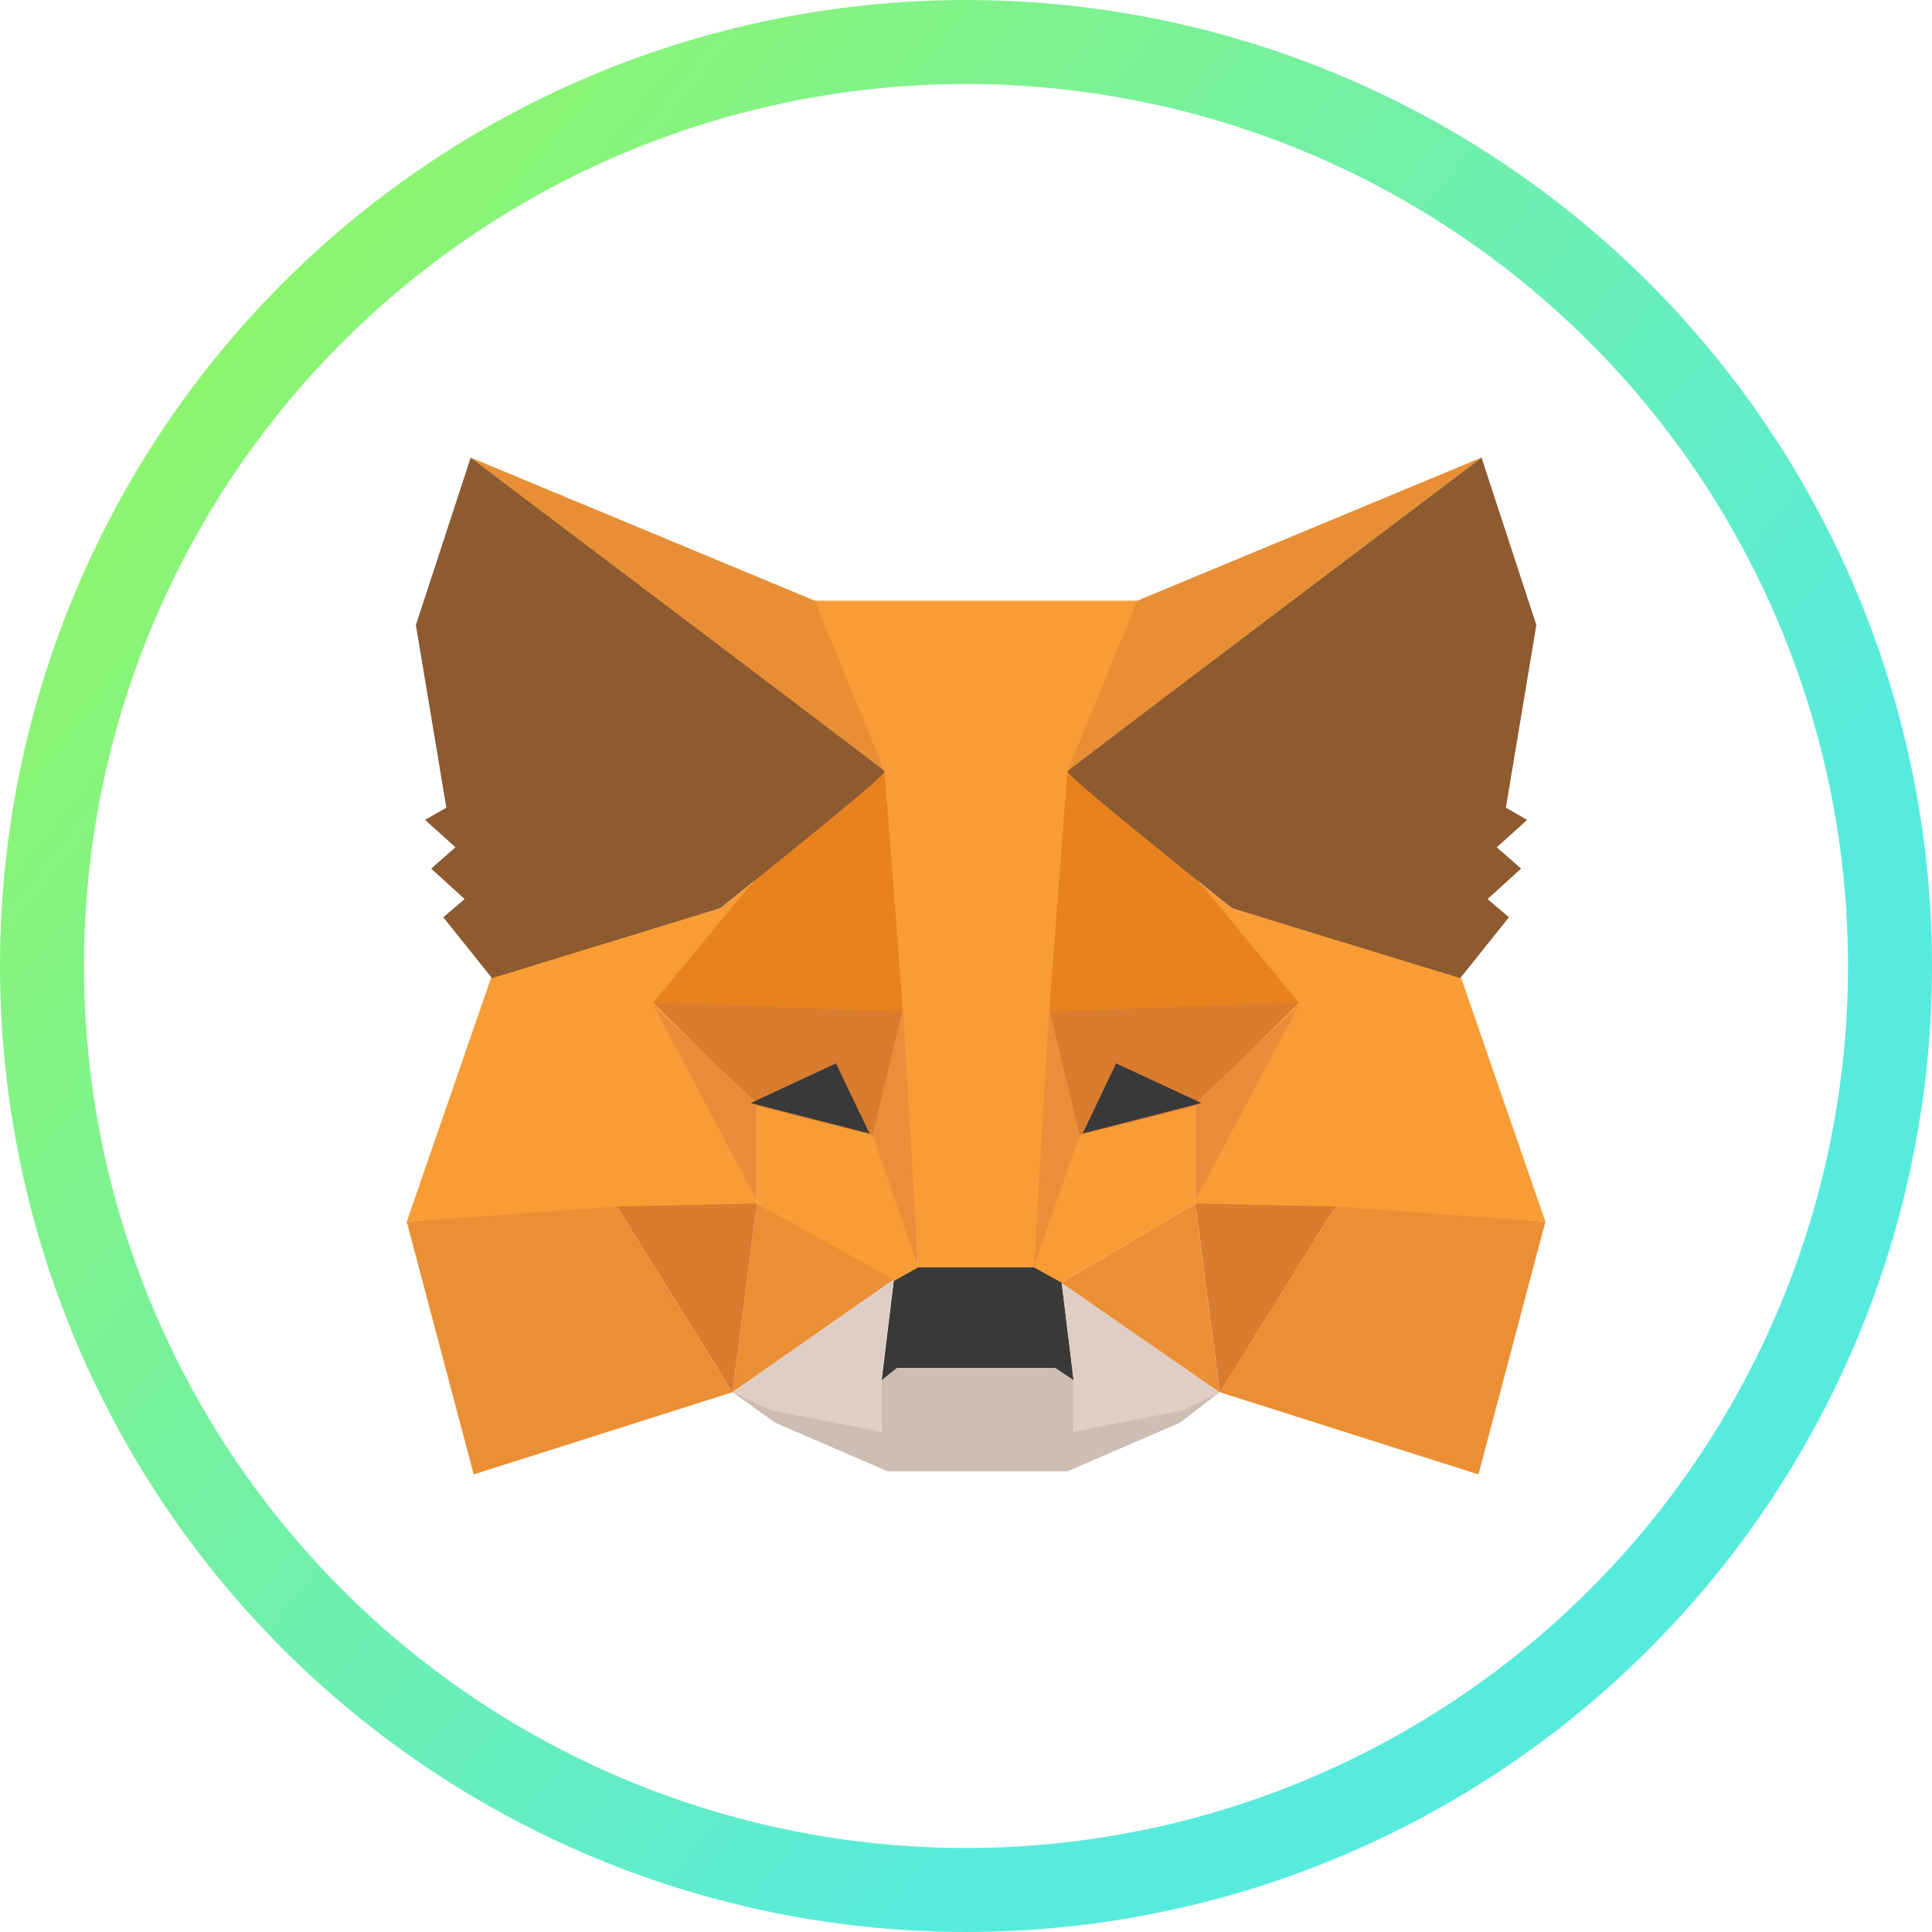 <svg width="38" height="38" viewBox="0 0 38 38" fill="none" xmlns="http://www.w3.org/2000/svg">
<path fill-rule="evenodd" clip-rule="evenodd" d="M14.406 27.383L17.34 28.162V27.144L17.579 26.904H19.256V28.102V28.94H17.46L15.244 27.982L14.406 27.383Z" fill="#CDBDB2"/>
<path fill-rule="evenodd" clip-rule="evenodd" d="M23.987 27.383L21.113 28.162V27.144L20.873 26.904H19.197V28.102V28.94H20.993L23.209 27.982L23.987 27.383Z" fill="#CDBDB2"/>
<path fill-rule="evenodd" clip-rule="evenodd" d="M17.582 25.168L17.342 27.144L17.642 26.904H20.755L21.115 27.144L20.875 25.168L20.396 24.868L18.001 24.928L17.582 25.168Z" fill="#393939"/>
<path fill-rule="evenodd" clip-rule="evenodd" d="M15.964 11.815L17.401 15.168L18.06 24.928H20.395L21.114 15.168L22.431 11.815H15.964Z" fill="#F89C35"/>
<path fill-rule="evenodd" clip-rule="evenodd" d="M9.677 19.18L8 24.03L12.192 23.791H14.886V21.695L14.766 17.384L14.168 17.863L9.677 19.18Z" fill="#F89D35"/>
<path fill-rule="evenodd" clip-rule="evenodd" d="M12.85 19.719L17.76 19.838L17.221 22.354L14.886 21.755L12.85 19.719Z" fill="#D87C30"/>
<path fill-rule="evenodd" clip-rule="evenodd" d="M12.85 19.778L14.886 21.694V23.61L12.85 19.778Z" fill="#EA8D3A"/>
<path fill-rule="evenodd" clip-rule="evenodd" d="M14.886 21.755L17.281 22.354L18.059 24.929L17.52 25.228L14.886 23.671V21.755Z" fill="#F89D35"/>
<path fill-rule="evenodd" clip-rule="evenodd" d="M14.885 23.671L14.406 27.384L17.579 25.168L14.885 23.671Z" fill="#EB8F35"/>
<path fill-rule="evenodd" clip-rule="evenodd" d="M17.76 19.838L18.06 24.928L17.162 22.323L17.76 19.838Z" fill="#EA8E3A"/>
<path fill-rule="evenodd" clip-rule="evenodd" d="M12.132 23.731L14.886 23.671L14.407 27.384L12.132 23.731Z" fill="#D87C30"/>
<path fill-rule="evenodd" clip-rule="evenodd" d="M9.317 29L14.407 27.383L12.132 23.73L8 24.03L9.317 29Z" fill="#EB8F35"/>
<path fill-rule="evenodd" clip-rule="evenodd" d="M17.401 15.168L14.826 17.323L12.85 19.718L17.76 19.898L17.401 15.168Z" fill="#E8821E"/>
<path fill-rule="evenodd" clip-rule="evenodd" d="M14.406 27.383L17.579 25.168L17.34 27.084V28.162L15.184 27.742L14.406 27.383Z" fill="#DFCEC3"/>
<path fill-rule="evenodd" clip-rule="evenodd" d="M23.987 27.383L20.873 25.168L21.113 27.084V28.162L23.269 27.742L23.987 27.383Z" fill="#DFCEC3"/>
<path fill-rule="evenodd" clip-rule="evenodd" d="M16.443 20.916L17.102 22.294L14.766 21.695L16.443 20.916Z" fill="#393939"/>
<path fill-rule="evenodd" clip-rule="evenodd" d="M9.258 9L17.401 15.168L16.024 11.814L9.258 9Z" fill="#E88F35"/>
<path fill-rule="evenodd" clip-rule="evenodd" d="M9.258 9L8.18 12.293L8.779 15.886L8.36 16.126L8.959 16.665L8.48 17.084L9.138 17.683L8.719 18.042L9.677 19.239L14.168 17.862C16.364 16.106 17.442 15.208 17.402 15.168C17.362 15.128 14.647 13.072 9.258 9Z" fill="#8E5A30"/>
<path fill-rule="evenodd" clip-rule="evenodd" d="M28.72 19.18L30.396 24.03L26.205 23.791H23.51V21.695L23.63 17.384L24.229 17.863L28.72 19.18Z" fill="#F89D35"/>
<path fill-rule="evenodd" clip-rule="evenodd" d="M25.546 19.719L20.636 19.838L21.175 22.354L23.511 21.755L25.546 19.719Z" fill="#D87C30"/>
<path fill-rule="evenodd" clip-rule="evenodd" d="M25.546 19.778L23.511 21.694V23.61L25.546 19.778Z" fill="#EA8D3A"/>
<path fill-rule="evenodd" clip-rule="evenodd" d="M23.511 21.754L21.115 22.353L20.337 24.928L20.876 25.227L23.511 23.671V21.754Z" fill="#F89D35"/>
<path fill-rule="evenodd" clip-rule="evenodd" d="M23.511 23.671L23.99 27.384L20.876 25.228L23.511 23.671Z" fill="#EB8F35"/>
<path fill-rule="evenodd" clip-rule="evenodd" d="M20.636 19.838L20.337 24.928L21.235 22.323L20.636 19.838Z" fill="#EA8E3A"/>
<path fill-rule="evenodd" clip-rule="evenodd" d="M26.267 23.731L23.512 23.671L23.991 27.384L26.267 23.731Z" fill="#D87C30"/>
<path fill-rule="evenodd" clip-rule="evenodd" d="M29.079 29L23.989 27.383L26.265 23.73L30.396 24.03L29.079 29Z" fill="#EB8F35"/>
<path fill-rule="evenodd" clip-rule="evenodd" d="M20.995 15.168L23.57 17.323L25.546 19.718L20.636 19.898L20.995 15.168Z" fill="#E8821E"/>
<path fill-rule="evenodd" clip-rule="evenodd" d="M21.953 20.916L21.295 22.293L23.63 21.695L21.953 20.916Z" fill="#393939"/>
<path fill-rule="evenodd" clip-rule="evenodd" d="M29.139 9L20.995 15.168L22.372 11.814L29.139 9Z" fill="#E88F35"/>
<path fill-rule="evenodd" clip-rule="evenodd" d="M29.14 9L30.218 12.293L29.619 15.886L30.038 16.126L29.439 16.665L29.918 17.084L29.259 17.683L29.679 18.042L28.721 19.239L24.23 17.862C22.034 16.106 20.956 15.208 20.996 15.168C21.036 15.128 23.75 13.072 29.14 9Z" fill="#8E5A30"/>
<circle cx="19" cy="19" r="18.174" stroke="url(#paint0_linear_21_6603)" stroke-width="1.652"/>
<defs>
<linearGradient id="paint0_linear_21_6603" x1="-7.389" y1="-8.925" x2="31.095" y2="22.31" gradientUnits="userSpaceOnUse">
<stop stop-color="#AEFB2A"/>
<stop offset="1" stop-color="#57EBDE"/>
</linearGradient>
</defs>
</svg>
